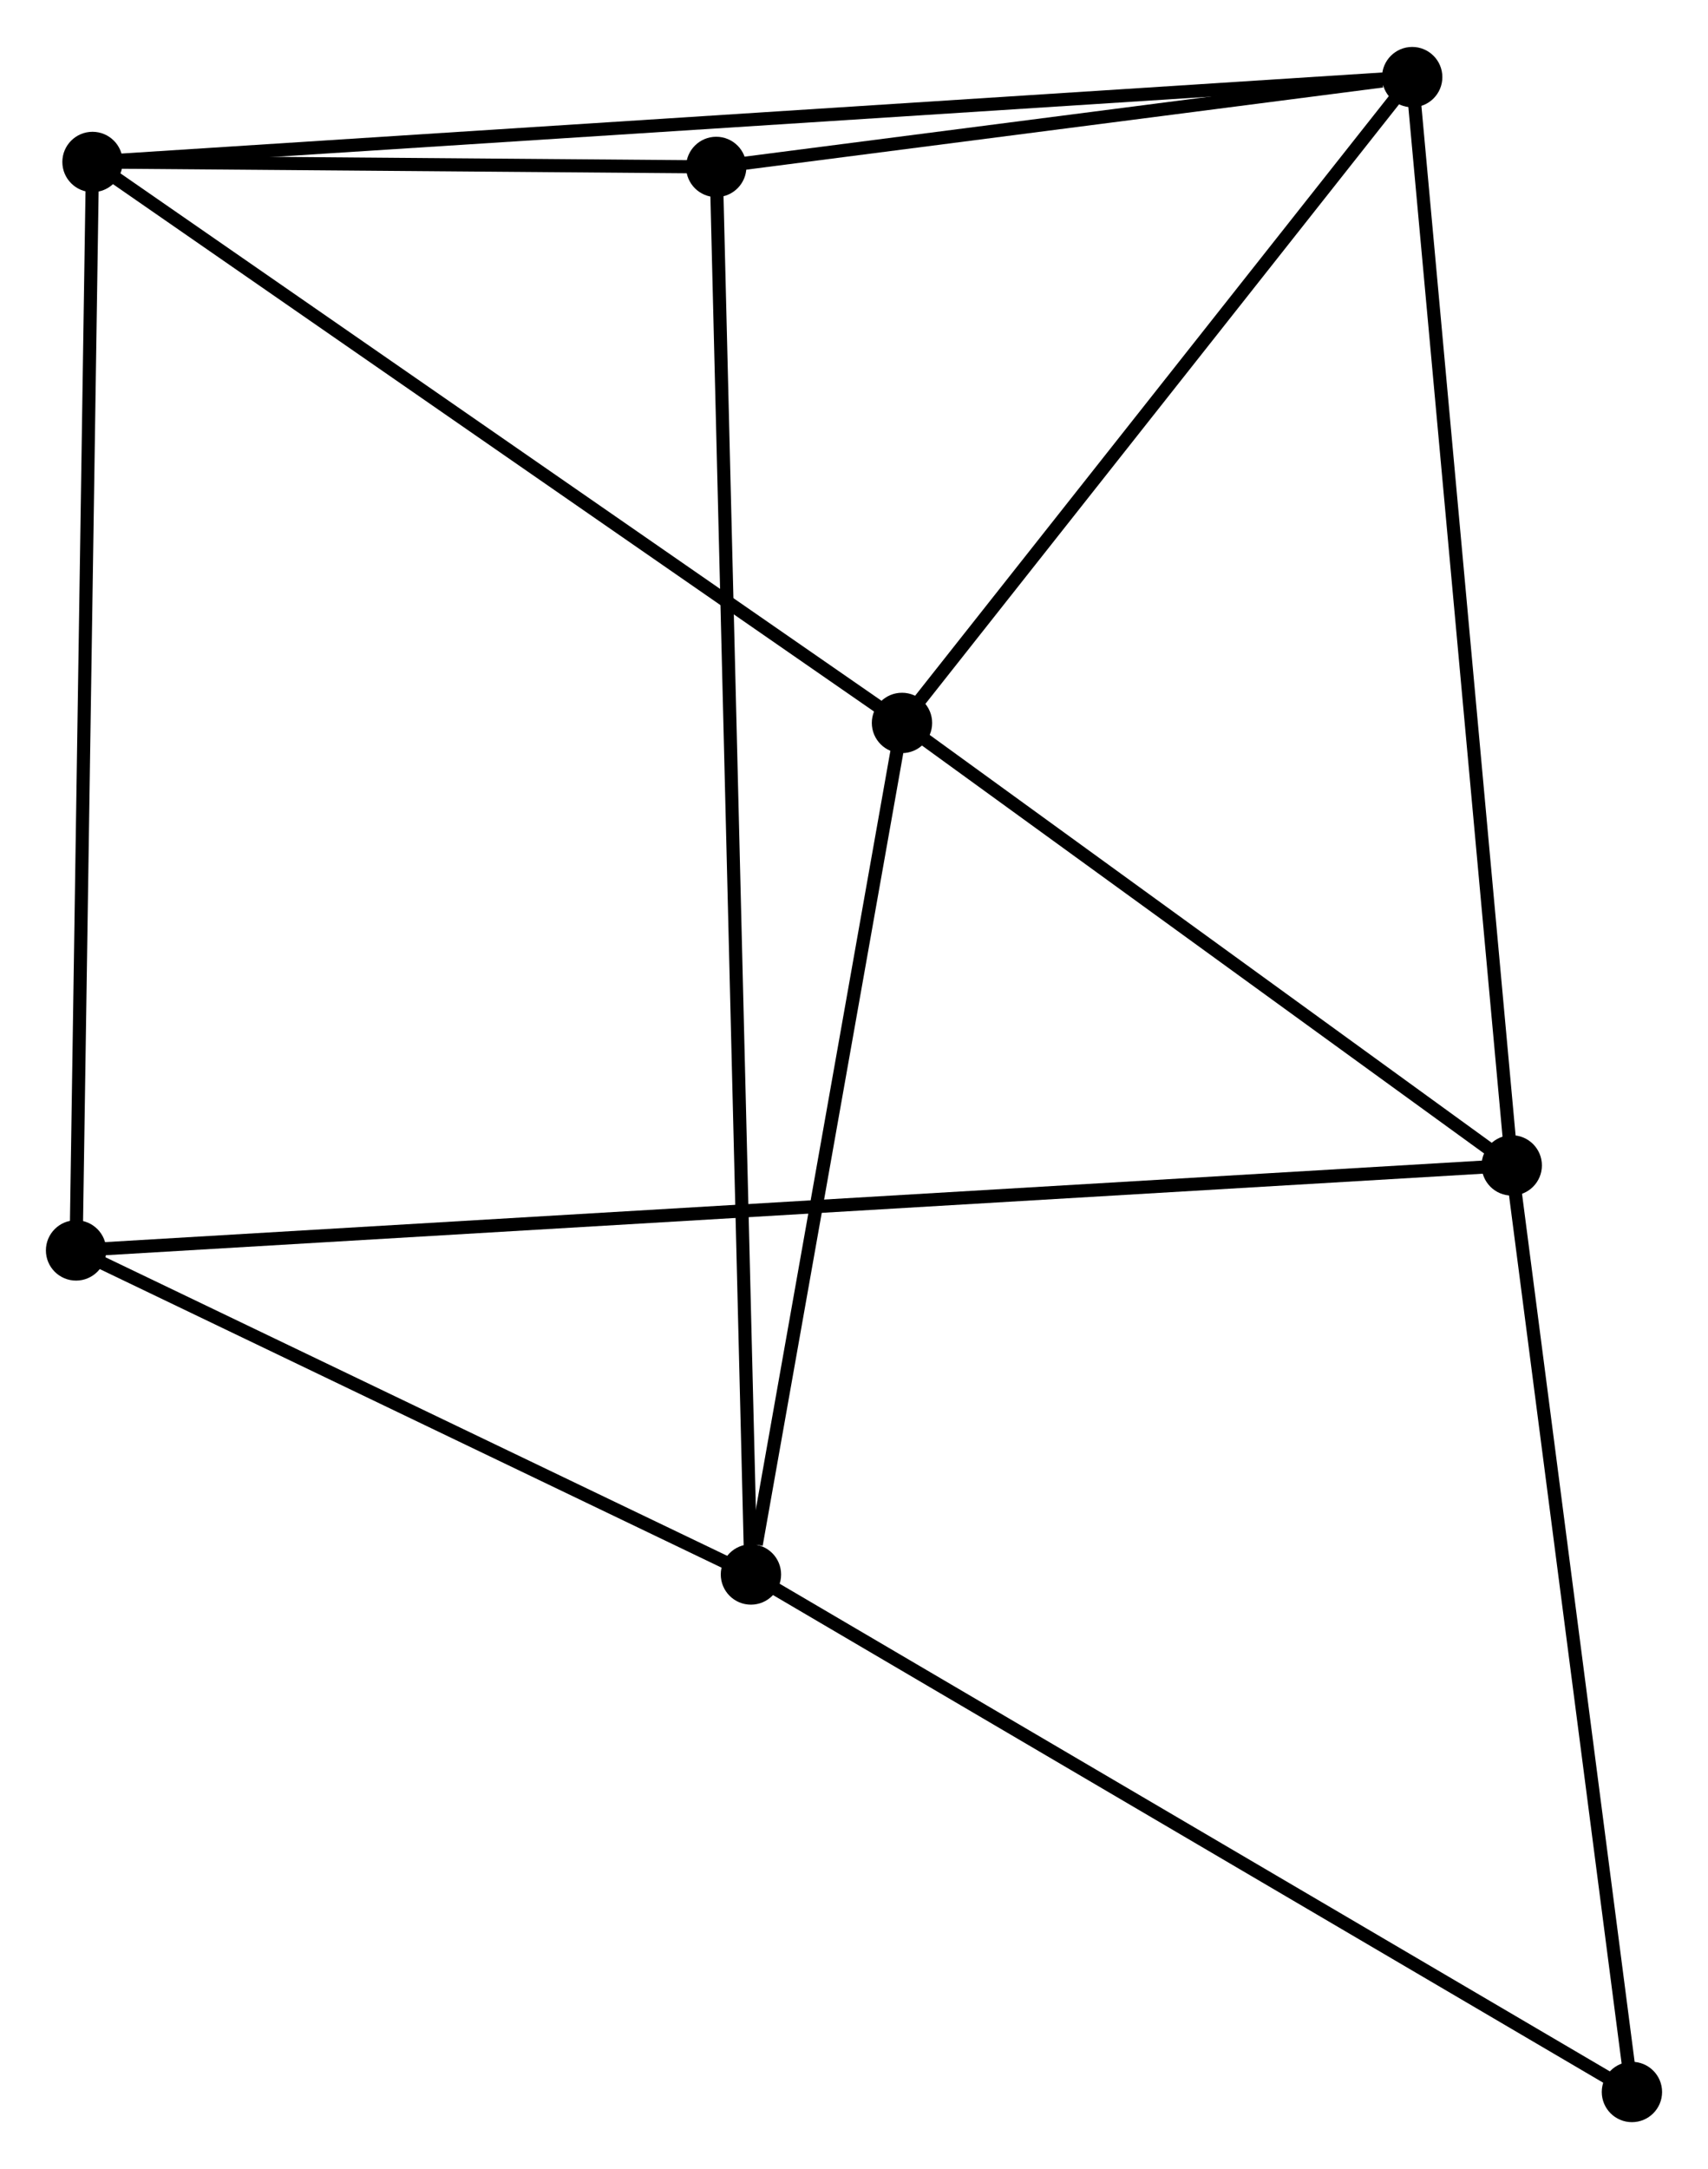 <?xml version="1.0" encoding="UTF-8" standalone="no"?>
<!DOCTYPE svg PUBLIC "-//W3C//DTD SVG 1.1//EN"
 "http://www.w3.org/Graphics/SVG/1.1/DTD/svg11.dtd">
<!-- Generated by graphviz version 2.36.0 (20140111.2315)
 -->
<!-- Title: %3 Pages: 1 -->
<svg width="130pt" height="165pt"
 viewBox="0.00 0.00 130.24 165.15" xmlns="http://www.w3.org/2000/svg" xmlns:xlink="http://www.w3.org/1999/xlink">
<g id="graph0" class="graph" transform="scale(1 1) rotate(0) translate(4 161.154)">
<title>%3</title>
<!-- 0 -->
<g id="node1" class="node"><title>0</title>
<ellipse fill="black" stroke="black" cx="64.779" cy="-106.136" rx="1.8" ry="1.8"/>
</g>
<!-- 1 -->
<g id="node2" class="node"><title>1</title>
<ellipse fill="black" stroke="black" cx="103.684" cy="-155.354" rx="1.8" ry="1.8"/>
</g>
<!-- 0&#45;&#45;1 -->
<g id="edge1" class="edge"><title>0&#45;&#45;1</title>
<path fill="none" stroke="black" d="M66.073,-107.773C71.98,-115.246 96.346,-146.07 102.345,-153.66"/>
</g>
<!-- 2 -->
<g id="node3" class="node"><title>2</title>
<ellipse fill="black" stroke="black" cx="53.261" cy="-41.239" rx="1.8" ry="1.8"/>
</g>
<!-- 0&#45;&#45;2 -->
<g id="edge2" class="edge"><title>0&#45;&#45;2</title>
<path fill="none" stroke="black" d="M64.447,-104.264C62.794,-94.953 55.47,-53.682 53.664,-43.51"/>
</g>
<!-- 3 -->
<g id="node4" class="node"><title>3</title>
<ellipse fill="black" stroke="black" cx="3.054" cy="-148.887" rx="1.8" ry="1.8"/>
</g>
<!-- 0&#45;&#45;3 -->
<g id="edge3" class="edge"><title>0&#45;&#45;3</title>
<path fill="none" stroke="black" d="M63.253,-107.193C54.788,-113.056 13.651,-141.548 4.753,-147.71"/>
</g>
<!-- 4 -->
<g id="node5" class="node"><title>4</title>
<ellipse fill="black" stroke="black" cx="111.275" cy="-72.415" rx="1.8" ry="1.8"/>
</g>
<!-- 0&#45;&#45;4 -->
<g id="edge4" class="edge"><title>0&#45;&#45;4</title>
<path fill="none" stroke="black" d="M66.326,-105.014C73.385,-99.894 102.505,-78.775 109.674,-73.575"/>
</g>
<!-- 1&#45;&#45;3 -->
<g id="edge5" class="edge"><title>1&#45;&#45;3</title>
<path fill="none" stroke="black" d="M101.582,-155.219C88.486,-154.377 18.206,-149.861 5.144,-149.021"/>
</g>
<!-- 1&#45;&#45;4 -->
<g id="edge6" class="edge"><title>1&#45;&#45;4</title>
<path fill="none" stroke="black" d="M103.871,-153.304C104.922,-141.829 110.061,-85.68 111.094,-74.393"/>
</g>
<!-- 6 -->
<g id="node6" class="node"><title>6</title>
<ellipse fill="black" stroke="black" cx="50.615" cy="-148.509" rx="1.8" ry="1.8"/>
</g>
<!-- 1&#45;&#45;6 -->
<g id="edge7" class="edge"><title>1&#45;&#45;6</title>
<path fill="none" stroke="black" d="M101.403,-155.06C92.674,-153.934 61.44,-149.905 52.827,-148.794"/>
</g>
<!-- 2&#45;&#45;6 -->
<g id="edge9" class="edge"><title>2&#45;&#45;6</title>
<path fill="none" stroke="black" d="M53.215,-43.101C52.894,-56.121 50.987,-133.408 50.662,-146.595"/>
</g>
<!-- 5 -->
<g id="node7" class="node"><title>5</title>
<ellipse fill="black" stroke="black" cx="1.8" cy="-65.936" rx="1.8" ry="1.8"/>
</g>
<!-- 2&#45;&#45;5 -->
<g id="edge8" class="edge"><title>2&#45;&#45;5</title>
<path fill="none" stroke="black" d="M51.549,-42.06C43.736,-45.81 11.507,-61.278 3.571,-65.086"/>
</g>
<!-- 7 -->
<g id="node8" class="node"><title>7</title>
<ellipse fill="black" stroke="black" cx="120.439" cy="-1.8" rx="1.8" ry="1.8"/>
</g>
<!-- 2&#45;&#45;7 -->
<g id="edge10" class="edge"><title>2&#45;&#45;7</title>
<path fill="none" stroke="black" d="M54.922,-40.264C64.135,-34.855 108.906,-8.571 118.59,-2.886"/>
</g>
<!-- 3&#45;&#45;6 -->
<g id="edge12" class="edge"><title>3&#45;&#45;6</title>
<path fill="none" stroke="black" d="M5.098,-148.871C12.921,-148.808 40.913,-148.586 48.632,-148.524"/>
</g>
<!-- 3&#45;&#45;5 -->
<g id="edge11" class="edge"><title>3&#45;&#45;5</title>
<path fill="none" stroke="black" d="M3.023,-146.836C2.849,-135.36 2.001,-79.204 1.83,-67.915"/>
</g>
<!-- 4&#45;&#45;5 -->
<g id="edge13" class="edge"><title>4&#45;&#45;5</title>
<path fill="none" stroke="black" d="M109.375,-72.302C96.087,-71.516 17.211,-66.848 3.752,-66.052"/>
</g>
<!-- 4&#45;&#45;7 -->
<g id="edge14" class="edge"><title>4&#45;&#45;7</title>
<path fill="none" stroke="black" d="M111.539,-70.377C112.877,-60.066 118.891,-13.725 120.191,-3.712"/>
</g>
</g>
</svg>
